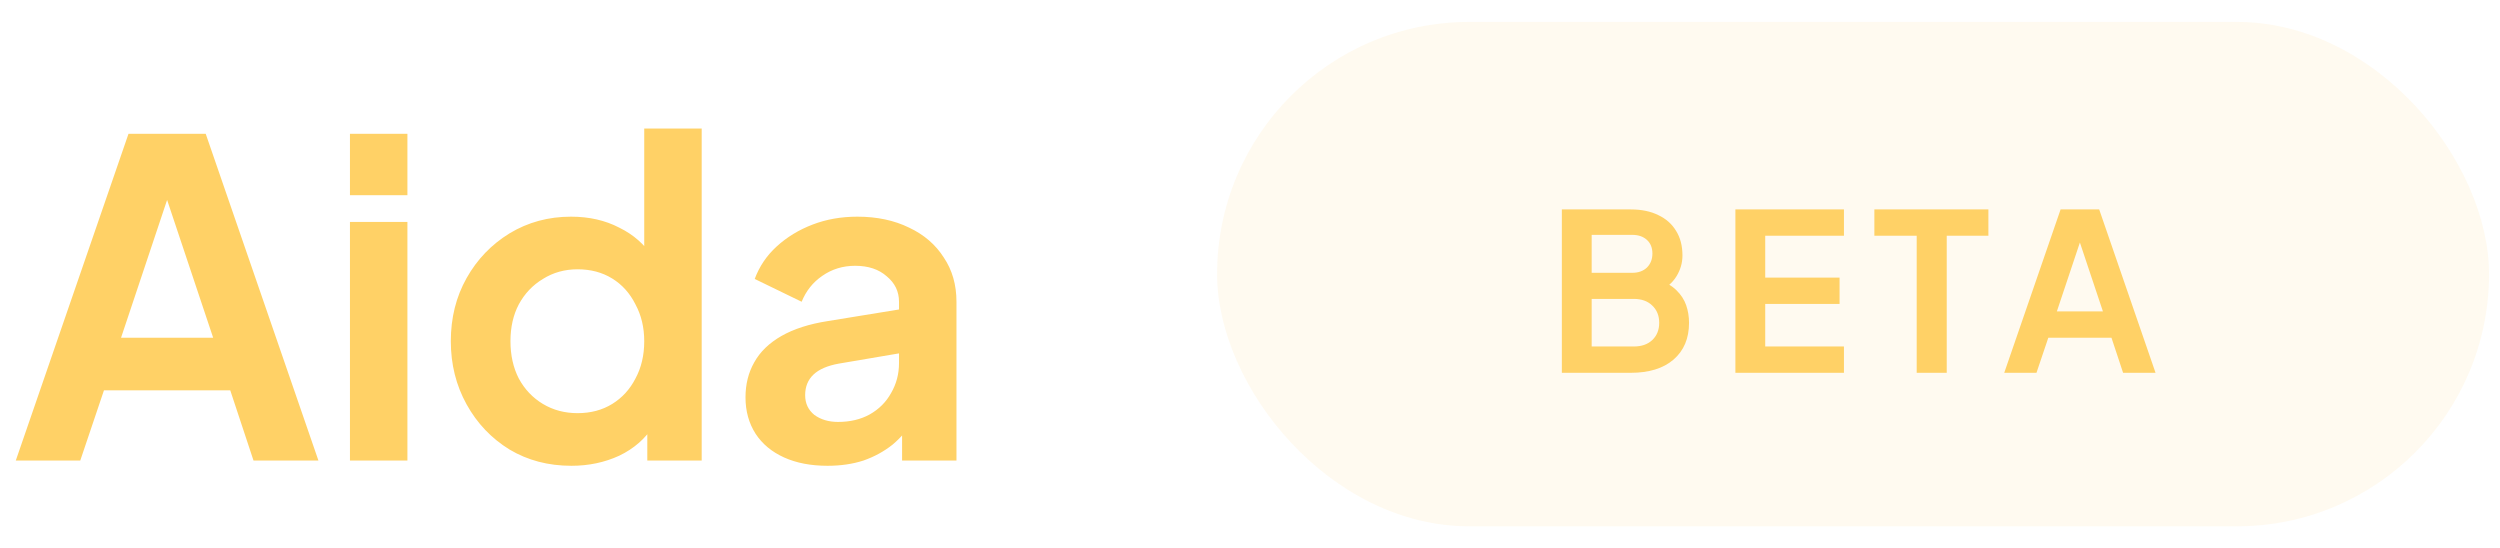 <svg width="114" height="25" viewBox="0 0 114 25" fill="none" xmlns="http://www.w3.org/2000/svg">
<path d="M0.72 21L5.86 6.1H9.38L14.52 21H11.56L10.5 17.8H4.74L3.66 21H0.72ZM5.52 15.4H9.72L7.24 7.98H8L5.52 15.4ZM15.958 21V10.12H18.578V21H15.958ZM15.958 8.9V6.1H18.578V8.9H15.958ZM26.057 21.24C25.004 21.24 24.064 20.993 23.237 20.5C22.411 19.993 21.757 19.307 21.277 18.44C20.797 17.573 20.557 16.613 20.557 15.56C20.557 14.493 20.797 13.533 21.277 12.68C21.757 11.827 22.411 11.147 23.237 10.64C24.077 10.133 25.011 9.88 26.037 9.88C26.864 9.88 27.597 10.047 28.237 10.38C28.891 10.7 29.404 11.153 29.777 11.74L29.377 12.28V5.86H31.997V21H29.517V18.9L29.797 19.42C29.424 20.007 28.904 20.46 28.237 20.78C27.571 21.087 26.844 21.24 26.057 21.24ZM26.337 18.84C26.937 18.84 27.464 18.7 27.917 18.42C28.371 18.14 28.724 17.753 28.977 17.26C29.244 16.767 29.377 16.2 29.377 15.56C29.377 14.933 29.244 14.373 28.977 13.88C28.724 13.373 28.371 12.98 27.917 12.7C27.464 12.42 26.937 12.28 26.337 12.28C25.751 12.28 25.224 12.427 24.757 12.72C24.291 13 23.924 13.387 23.657 13.88C23.404 14.36 23.277 14.92 23.277 15.56C23.277 16.2 23.404 16.767 23.657 17.26C23.924 17.753 24.291 18.14 24.757 18.42C25.224 18.7 25.751 18.84 26.337 18.84ZM37.735 21.24C36.975 21.24 36.315 21.113 35.755 20.86C35.195 20.607 34.761 20.247 34.455 19.78C34.148 19.3 33.995 18.747 33.995 18.12C33.995 17.52 34.128 16.987 34.395 16.52C34.661 16.04 35.075 15.64 35.635 15.32C36.195 15 36.901 14.773 37.755 14.64L41.315 14.06V16.06L38.255 16.58C37.735 16.673 37.348 16.84 37.095 17.08C36.842 17.32 36.715 17.633 36.715 18.02C36.715 18.393 36.855 18.693 37.135 18.92C37.428 19.133 37.788 19.24 38.215 19.24C38.761 19.24 39.242 19.127 39.655 18.9C40.081 18.66 40.408 18.333 40.635 17.92C40.875 17.507 40.995 17.053 40.995 16.56V13.76C40.995 13.293 40.808 12.907 40.435 12.6C40.075 12.28 39.595 12.12 38.995 12.12C38.435 12.12 37.935 12.273 37.495 12.58C37.068 12.873 36.755 13.267 36.555 13.76L34.415 12.72C34.628 12.147 34.962 11.653 35.415 11.24C35.882 10.813 36.428 10.48 37.055 10.24C37.681 10 38.361 9.88 39.095 9.88C39.988 9.88 40.775 10.047 41.455 10.38C42.135 10.7 42.661 11.153 43.035 11.74C43.422 12.313 43.615 12.987 43.615 13.76V21H41.135V19.14L41.695 19.1C41.415 19.567 41.081 19.96 40.695 20.28C40.308 20.587 39.868 20.827 39.375 21C38.882 21.16 38.335 21.24 37.735 21.24Z" fill="#FFD166"/>
<rect x="55.5" y="1" width="58" height="23" rx="11.5" fill="#FFD166" fill-opacity="0.1"/>
<path d="M71.22 17V9.55H74.36C74.853 9.55 75.273 9.637 75.62 9.81C75.973 9.977 76.243 10.217 76.43 10.53C76.623 10.837 76.72 11.21 76.72 11.65C76.72 11.99 76.627 12.31 76.44 12.61C76.26 12.903 75.97 13.147 75.57 13.34V12.71C75.937 12.85 76.227 13.023 76.44 13.23C76.653 13.437 76.803 13.667 76.89 13.92C76.977 14.173 77.02 14.44 77.02 14.72C77.02 15.433 76.783 15.993 76.31 16.4C75.843 16.8 75.193 17 74.36 17H71.22ZM72.58 15.8H74.5C74.853 15.8 75.133 15.703 75.34 15.51C75.553 15.31 75.66 15.047 75.66 14.72C75.66 14.393 75.553 14.13 75.34 13.93C75.133 13.73 74.853 13.63 74.5 13.63H72.58V15.8ZM72.58 12.44H74.43C74.71 12.44 74.933 12.36 75.1 12.2C75.267 12.033 75.35 11.82 75.35 11.56C75.35 11.3 75.267 11.093 75.1 10.94C74.933 10.787 74.71 10.71 74.43 10.71H72.58V12.44ZM79.134 17V9.55H84.084V10.75H80.494V12.66H83.884V13.86H80.494V15.8H84.084V17H79.134ZM87.401 17V10.75H85.471V9.55H90.671V10.75H88.771V17H87.401ZM91.393 17L93.963 9.55H95.723L98.293 17H96.813L96.283 15.4H93.403L92.863 17H91.393ZM93.793 14.2H95.893L94.653 10.49H95.033L93.793 14.2Z" fill="#FFD166"/>
</svg>
